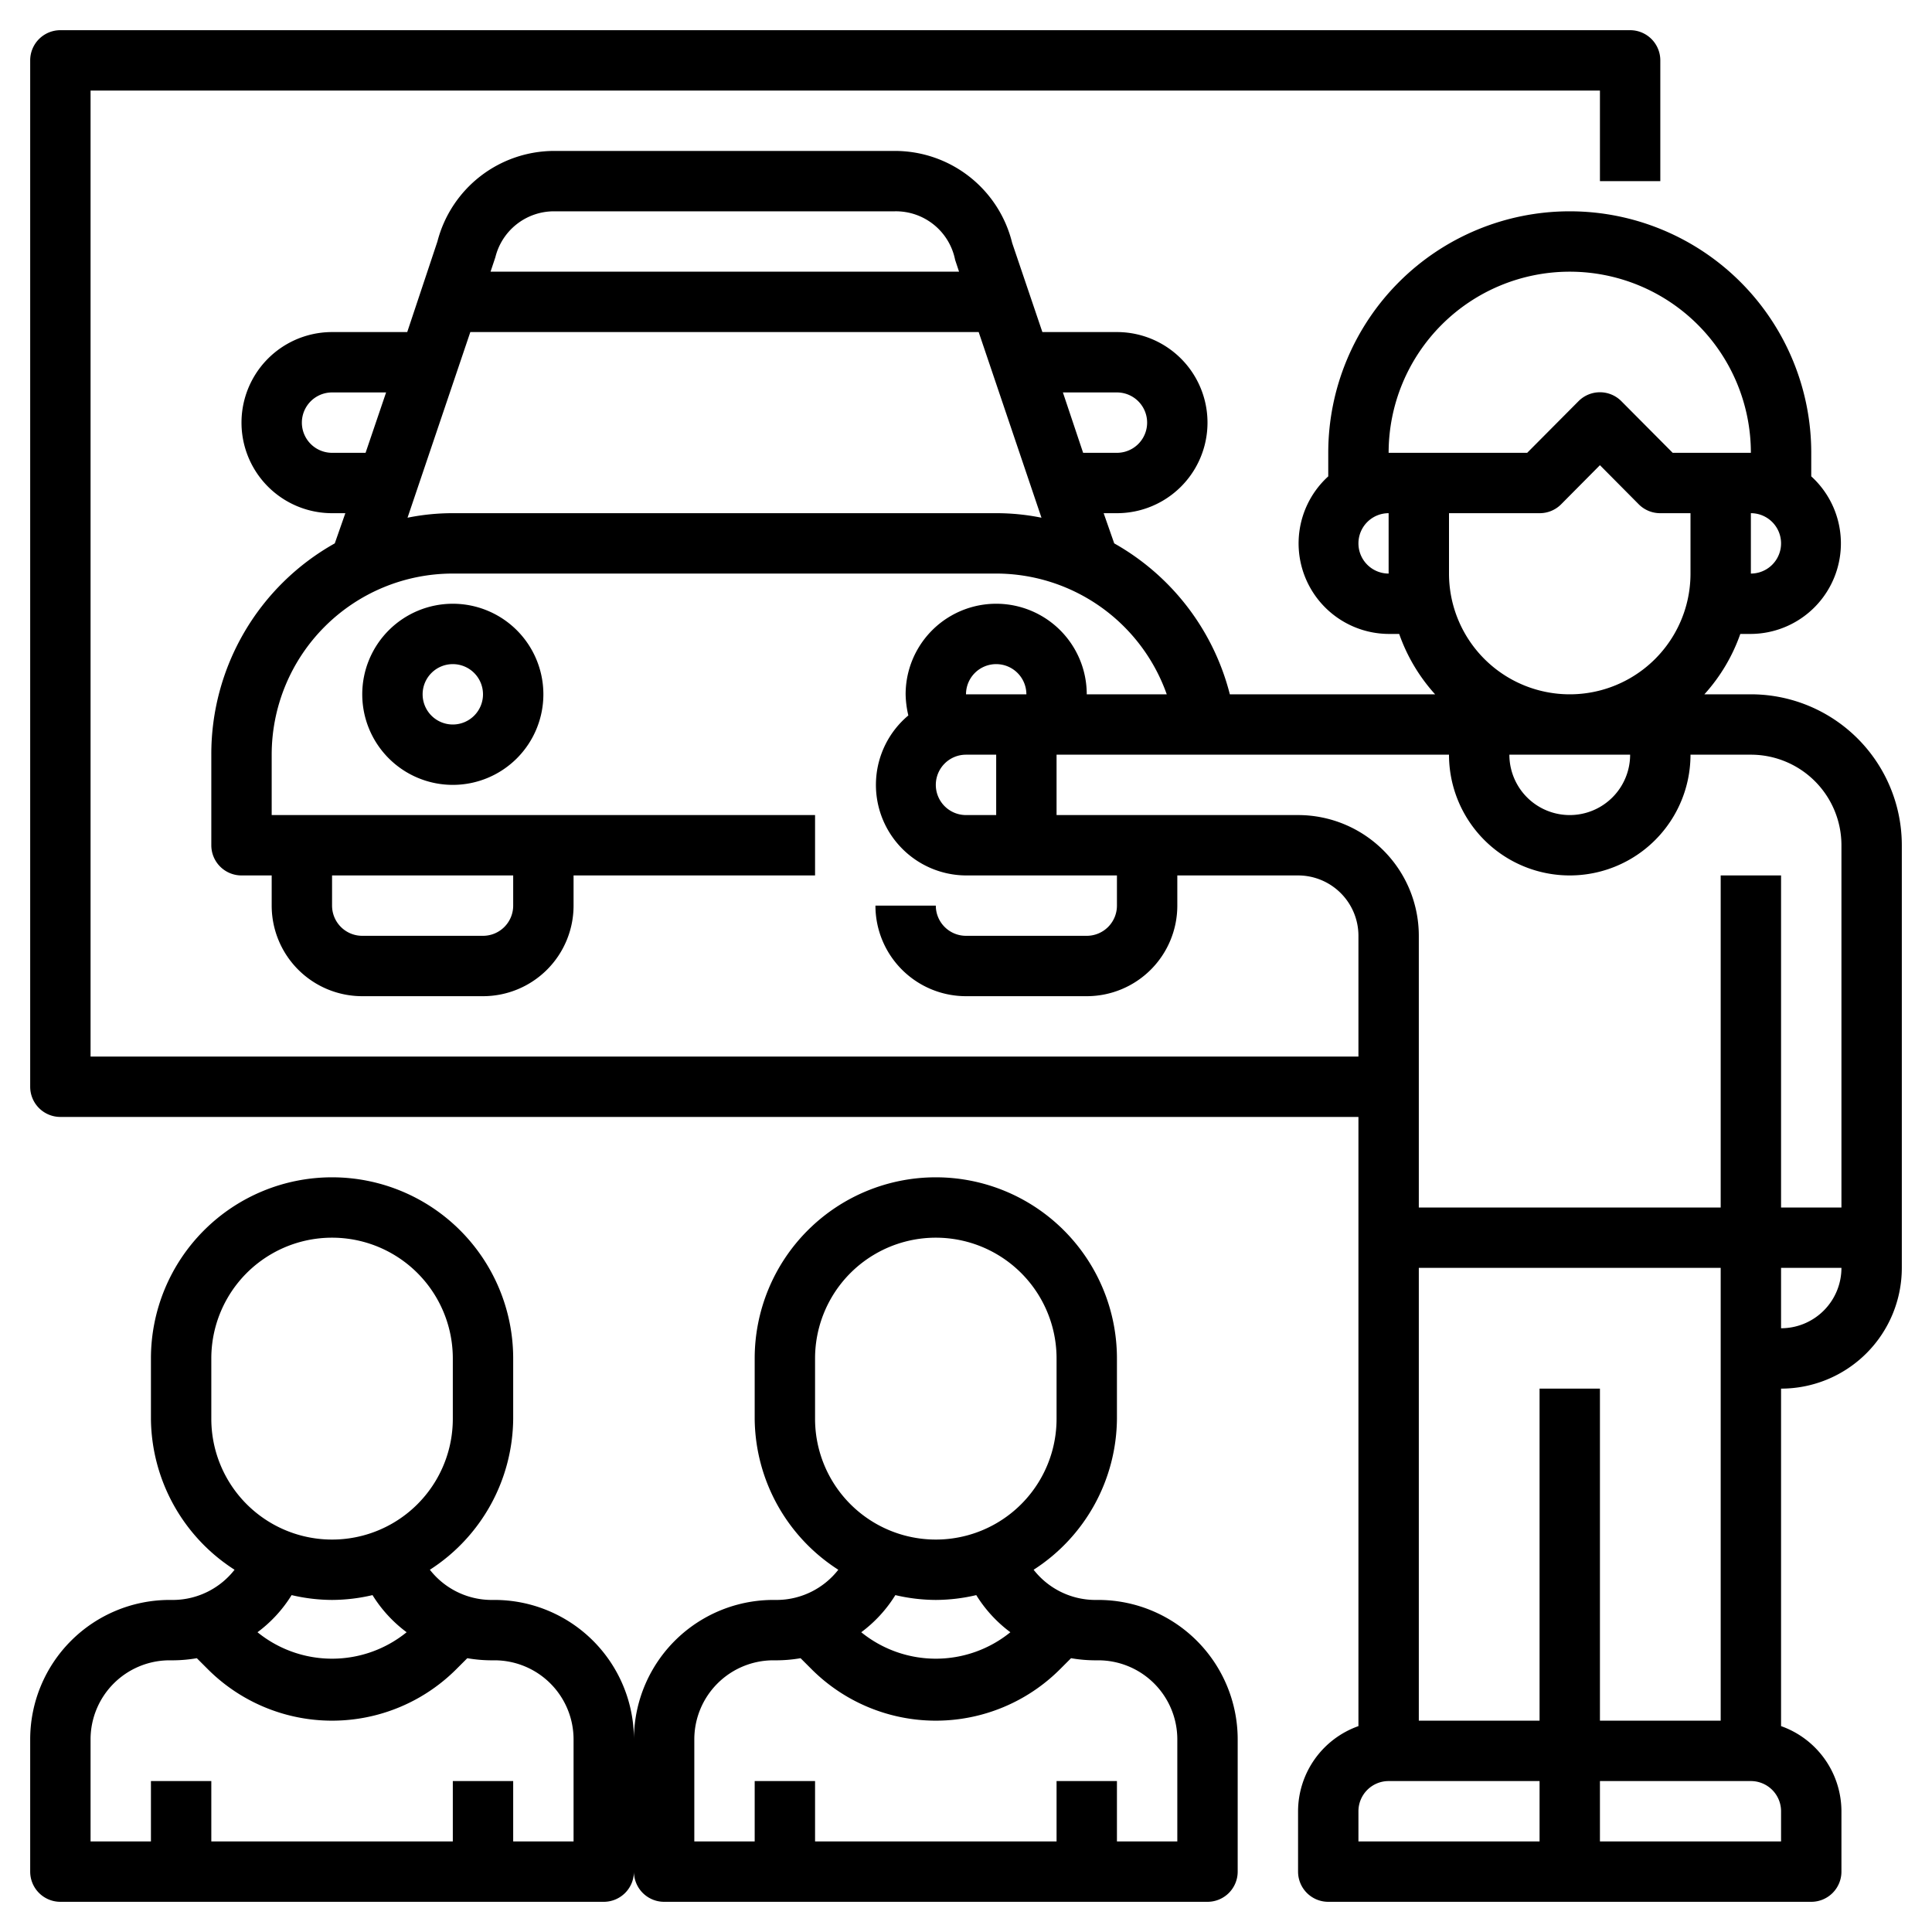 <?xml version="1.0"?>
<svg xmlns="http://www.w3.org/2000/svg" viewBox="0 0 64 64" width="512" height="512"><g id="Layer_9" data-name="Layer 9"><path d="M12,23a3,3,0,1,0,3-3A3,3,0,0,0,12,23Zm4,0a1,1,0,1,1-1-1A1,1,0,0,1,16,23Z"/><path d="M36.38,53h-.14a2.6,2.6,0,0,1-2-1A6,6,0,0,0,37,47V45a6,6,0,0,0-12,0v2a6,6,0,0,0,2.77,5,2.6,2.6,0,0,1-2,1h-.14A4.62,4.62,0,0,0,21,57.62,4.62,4.62,0,0,0,16.38,53h-.14a2.6,2.6,0,0,1-2-1A6,6,0,0,0,17,47V45A6,6,0,0,0,5,45v2a6,6,0,0,0,2.77,5,2.6,2.6,0,0,1-2,1H5.62A4.62,4.62,0,0,0,1,57.62V62a1,1,0,0,0,1,1H20a1,1,0,0,0,1-1,1,1,0,0,0,1,1H40a1,1,0,0,0,1-1V57.62A4.62,4.62,0,0,0,36.38,53ZM7,45a4,4,0,0,1,8,0v2a4,4,0,0,1-8,0Zm4,8a5.92,5.92,0,0,0,1.34-.16,4.44,4.44,0,0,0,1.13,1.23,3.92,3.92,0,0,1-4.94,0,4.44,4.44,0,0,0,1.13-1.23A5.92,5.92,0,0,0,11,53Zm8,8H17V59H15v2H7V59H5v2H3V57.62A2.62,2.62,0,0,1,5.62,55h.14a4.77,4.77,0,0,0,.76-.07l.36.36a5.82,5.82,0,0,0,8.24,0l.36-.36a4.77,4.77,0,0,0,.76.07h.14A2.62,2.62,0,0,1,19,57.62Zm8-16a4,4,0,0,1,8,0v2a4,4,0,0,1-8,0Zm4,8a5.92,5.92,0,0,0,1.34-.16,4.44,4.44,0,0,0,1.13,1.23,3.92,3.92,0,0,1-4.94,0,4.44,4.44,0,0,0,1.13-1.23A5.92,5.92,0,0,0,31,53Zm8,8H37V59H35v2H27V59H25v2H23V57.62A2.62,2.62,0,0,1,25.62,55h.14a4.77,4.77,0,0,0,.76-.07l.36.36a5.82,5.82,0,0,0,8.24,0l.36-.36a4.77,4.77,0,0,0,.76.07h.14A2.62,2.62,0,0,1,39,57.62Z"/><path d="M58,23H56.46a5.87,5.87,0,0,0,1.19-2H58a3,3,0,0,0,2-5.22V15a8,8,0,0,0-16,0v.78A3,3,0,0,0,46,21h.35a5.87,5.87,0,0,0,1.19,2h-6.8a8,8,0,0,0-3.83-5l-.35-1H37a3,3,0,0,0,0-6H34.53l-1-2.95A4,4,0,0,0,29.64,5H18.36a4,4,0,0,0-3.87,3l-1,3H11a3,3,0,0,0,0,6h.44l-.35,1A8,8,0,0,0,7,25v3a1,1,0,0,0,1,1H9v1a3,3,0,0,0,3,3h4a3,3,0,0,0,3-3V29h8V27H9V25a6,6,0,0,1,6-6H33a6,6,0,0,1,5.65,4H36a3,3,0,0,0-6,0,3.27,3.27,0,0,0,.09.7A3,3,0,0,0,32,29h5v1a1,1,0,0,1-1,1H32a1,1,0,0,1-1-1H29a3,3,0,0,0,3,3h4a3,3,0,0,0,3-3V29h4a2,2,0,0,1,2,2v4H3V3H53V6h2V2a1,1,0,0,0-1-1H2A1,1,0,0,0,1,2V36a1,1,0,0,0,1,1H45V57.18A3,3,0,0,0,43,60v2a1,1,0,0,0,1,1H60a1,1,0,0,0,1-1V60a3,3,0,0,0-2-2.82V46a4,4,0,0,0,4-4V28A5,5,0,0,0,58,23ZM17,30a1,1,0,0,1-1,1H12a1,1,0,0,1-1-1V29h6ZM37,13a1,1,0,0,1,0,2H35.88l-.67-2ZM18.36,7H29.64a2,2,0,0,1,2,1.61l.13.39H16.25l.16-.48A2,2,0,0,1,18.36,7ZM11,15a1,1,0,0,1,0-2h1.79l-.68,2Zm4,2a7.48,7.48,0,0,0-1.5.15L15.58,11H32.42l2.08,6.15A7.48,7.48,0,0,0,33,17Zm39,8a2,2,0,0,1-4,0Zm4-6V17a1,1,0,0,1,0,2ZM45,18a1,1,0,0,1,1-1v2A1,1,0,0,1,45,18Zm1-3a6,6,0,0,1,12,0H55.41l-1.7-1.71a1,1,0,0,0-1.42,0L50.59,15H46Zm2,4V17h3a1,1,0,0,0,.71-.29L53,15.41l1.29,1.3A1,1,0,0,0,55,17h1v2a4,4,0,0,1-8,0ZM33,22a1,1,0,0,1,1,1H32A1,1,0,0,1,33,22Zm-2,4a1,1,0,0,1,1-1h1v2H32A1,1,0,0,1,31,26Zm12,1H35V25H48a4,4,0,0,0,8,0h2a3,3,0,0,1,3,3V40H59V29H57V40H47V31A4,4,0,0,0,43,27Zm8,34H45V60a1,1,0,0,1,1-1h5Zm0-15V57H47V42H57V57H53V46Zm8,15H53V59h5a1,1,0,0,1,1,1Zm0-17V42h2A2,2,0,0,1,59,44Z"/></g></svg>
